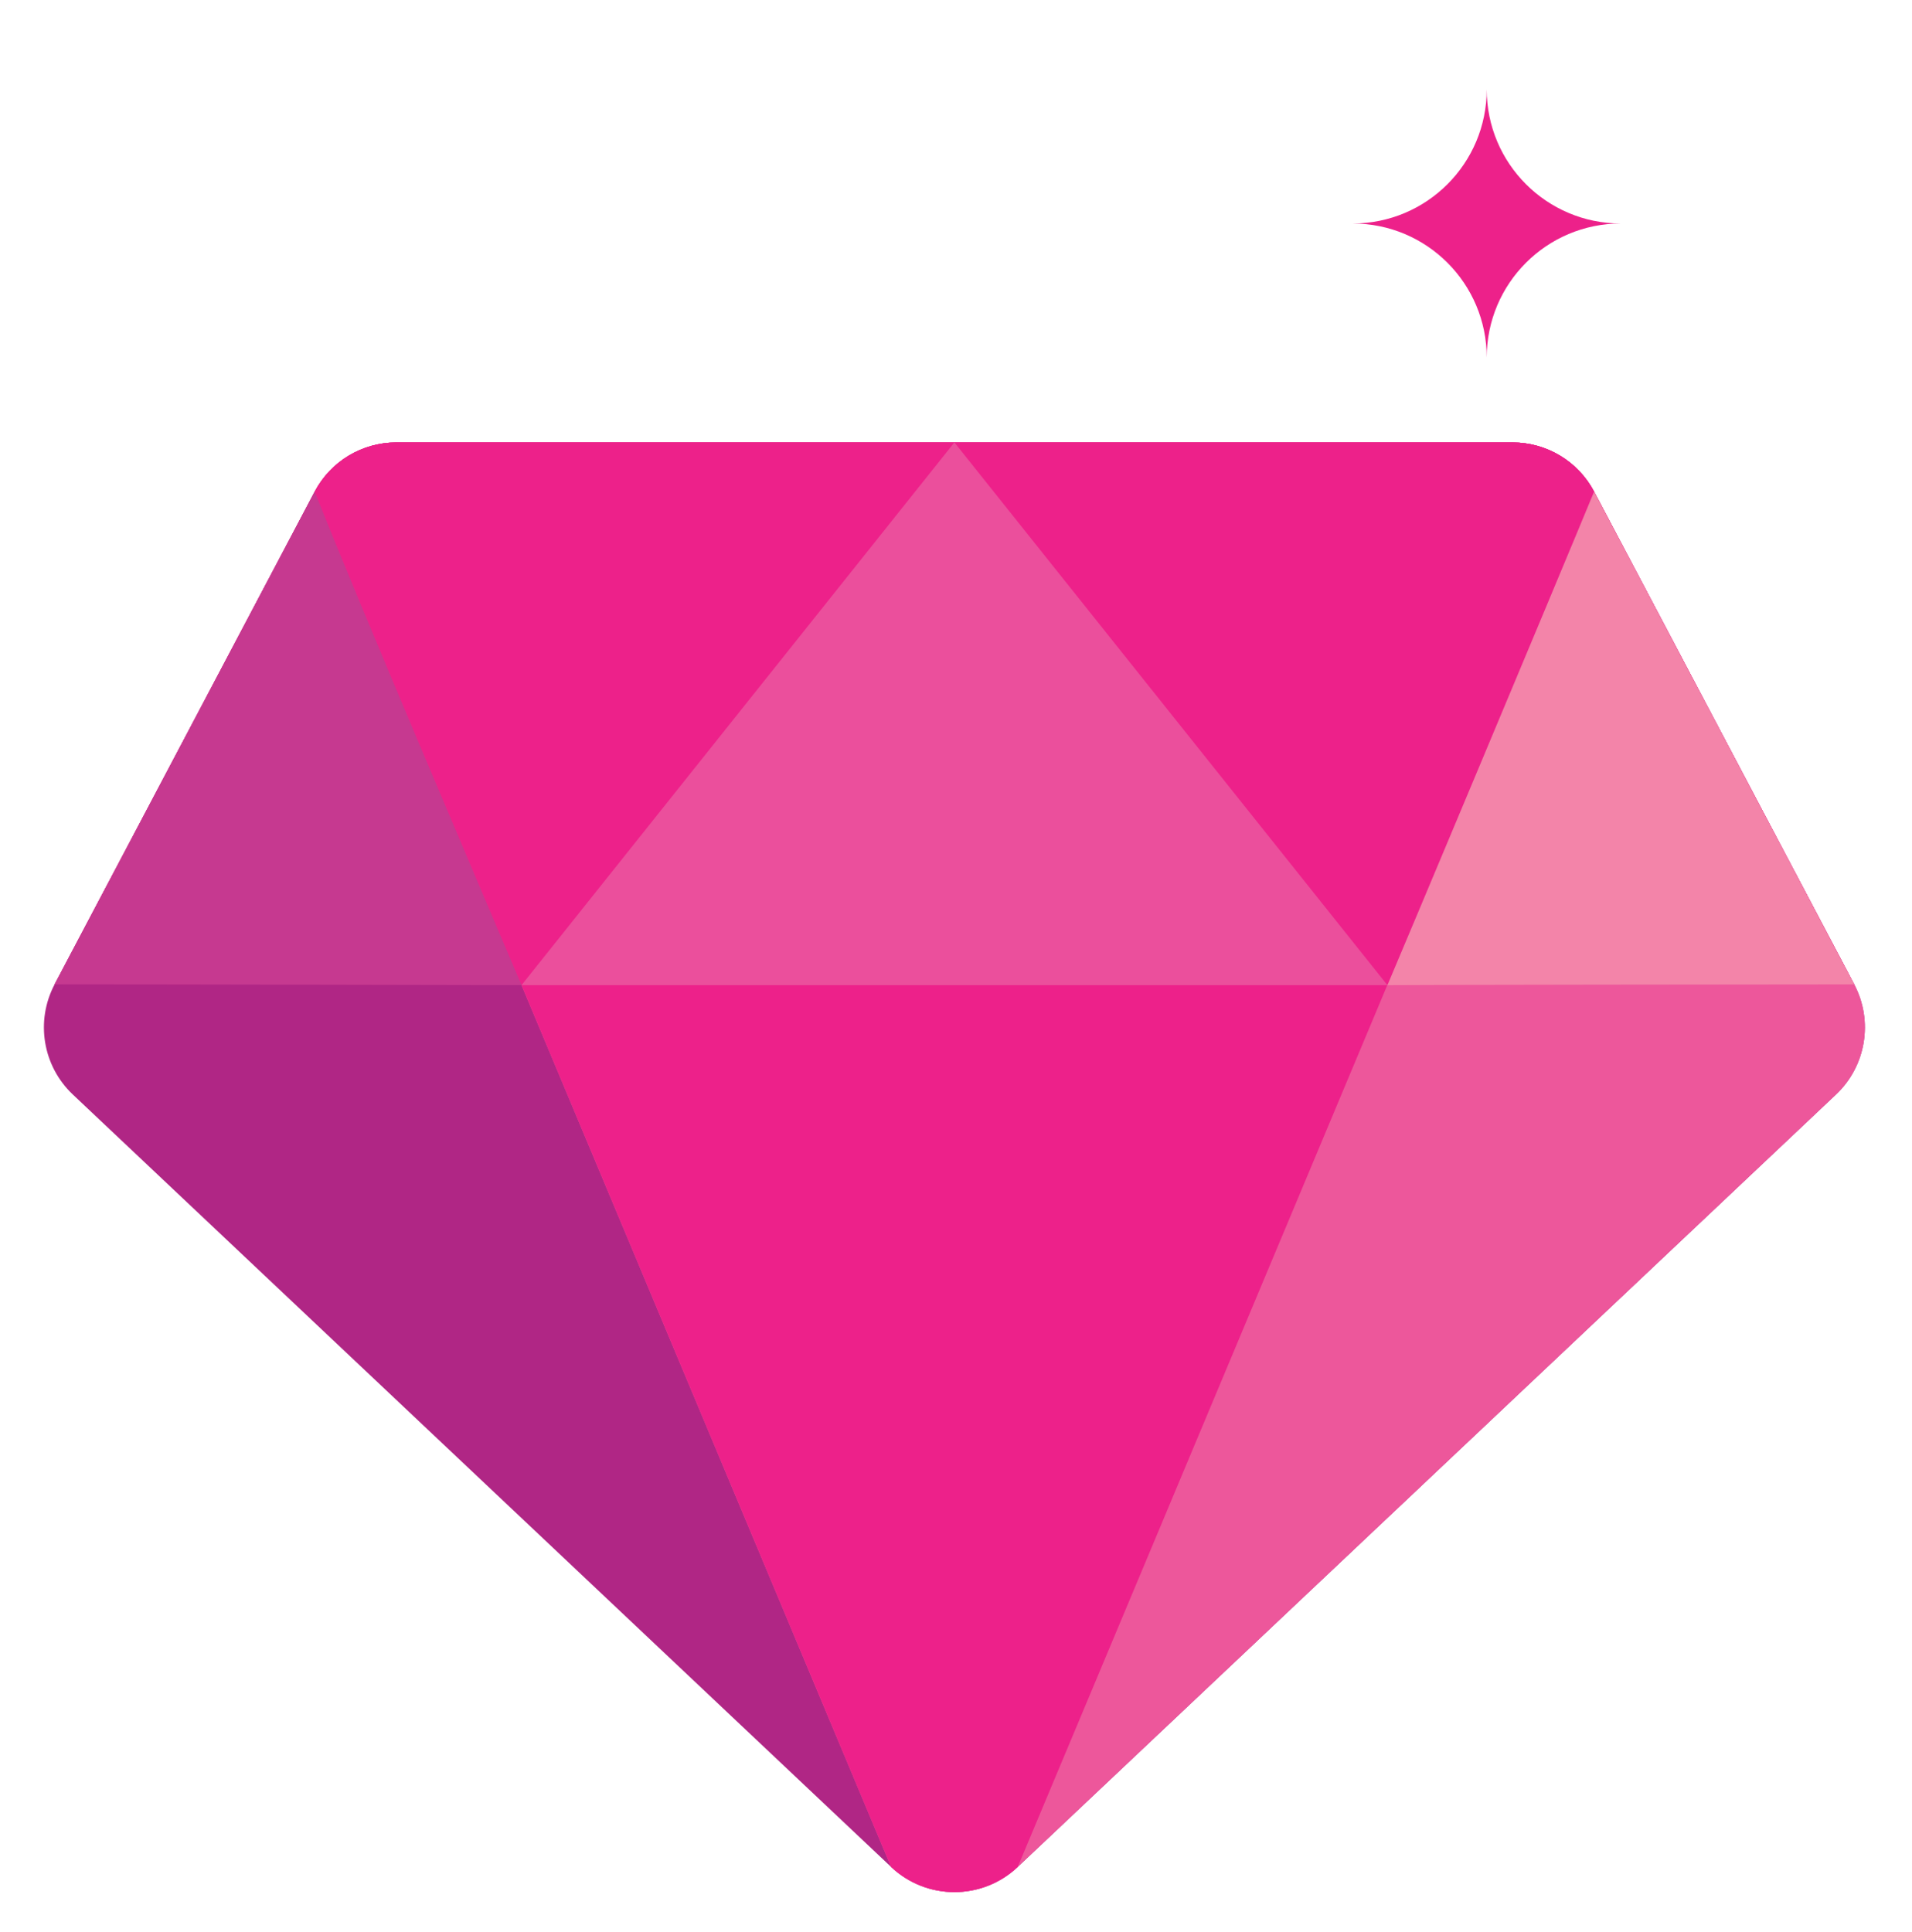 <?xml version="1.0" encoding="UTF-8"?>
<svg id="ruby" xmlns="http://www.w3.org/2000/svg" viewBox="0 0 989.86 1000">
  <defs>
    <style>
      .cls-1 {
        fill: #c63990;
      }

      .cls-2 {
        fill: #ed218a;
      }

      .cls-3 {
        fill: #ed579b;
      }

      .cls-4 {
        fill: #b02685;
      }

      .cls-5 {
        fill: #f384a9;
      }

      .cls-6 {
        fill: #eb4f9c;
      }
    </style>
  </defs>
  <path class="cls-4" d="M461.31,966.46L37.71,566.62c-15.6-14.73-19.47-38.05-9.45-57.03l134.66-255.1c8.27-15.66,24.53-25.46,42.24-25.46h288.94s288.94,0,288.94,0c17.71,0,33.97,9.8,42.24,25.46l134.66,255.1c10.02,18.97,6.15,42.3-9.45,57.03l-423.6,399.84c-18.4,17.37-47.16,17.37-65.57,0Z"/>
  <path class="cls-3" d="M461.31,966.46L162.92,254.5c8.27-15.66,24.53-25.46,42.24-25.46h288.94s288.94,0,288.94,0c17.71,0,33.97,9.8,42.24,25.46l134.66,255.1c10.02,18.97,6.15,42.3-9.45,57.03l-423.6,399.84c-18.4,17.37-47.16,17.37-65.57,0Z"/>
  <path class="cls-2" d="M461.31,966.46L162.92,254.5c8.27-15.66,24.53-25.46,42.24-25.46h288.94s288.94,0,288.94,0c17.71,0,33.97,9.8,42.24,25.46l-298.39,711.97c-18.4,17.37-47.16,17.37-65.57,0Z"/>
  <path class="cls-2" d="M28.26,509.59l134.66-255.1c8.27-15.66,24.53-25.46,42.24-25.46h288.94s288.94,0,288.94,0c17.71,0,33.97,9.8,42.24,25.46l134.66,255.1c-120.83,0-765.08,0-931.68,0Z"/>
  <path class="cls-1" d="M270,509.99s-180.9-.4-241.74-.4l134.66-255.1c23.12,58.5,84.77,202.97,107.08,255.5Z"/>
  <path class="cls-5" d="M825.28,254.5l134.66,255.1c-37.78,0-233.08.23-241.66.4,4.59-10.64,87.18-207.46,107-255.5Z"/>
  <polygon class="cls-6" points="494.1 229.03 270 509.99 718.27 509.99 494.1 229.03"/>
  <path class="cls-2" d="M769.69,185.09c0-38.32-31.07-69.39-69.41-69.39,38.35,0,69.41-31.09,69.41-69.41,0,38.32,31.07,69.41,69.41,69.41-38.35,0-69.41,31.07-69.41,69.39Z"/>
</svg>